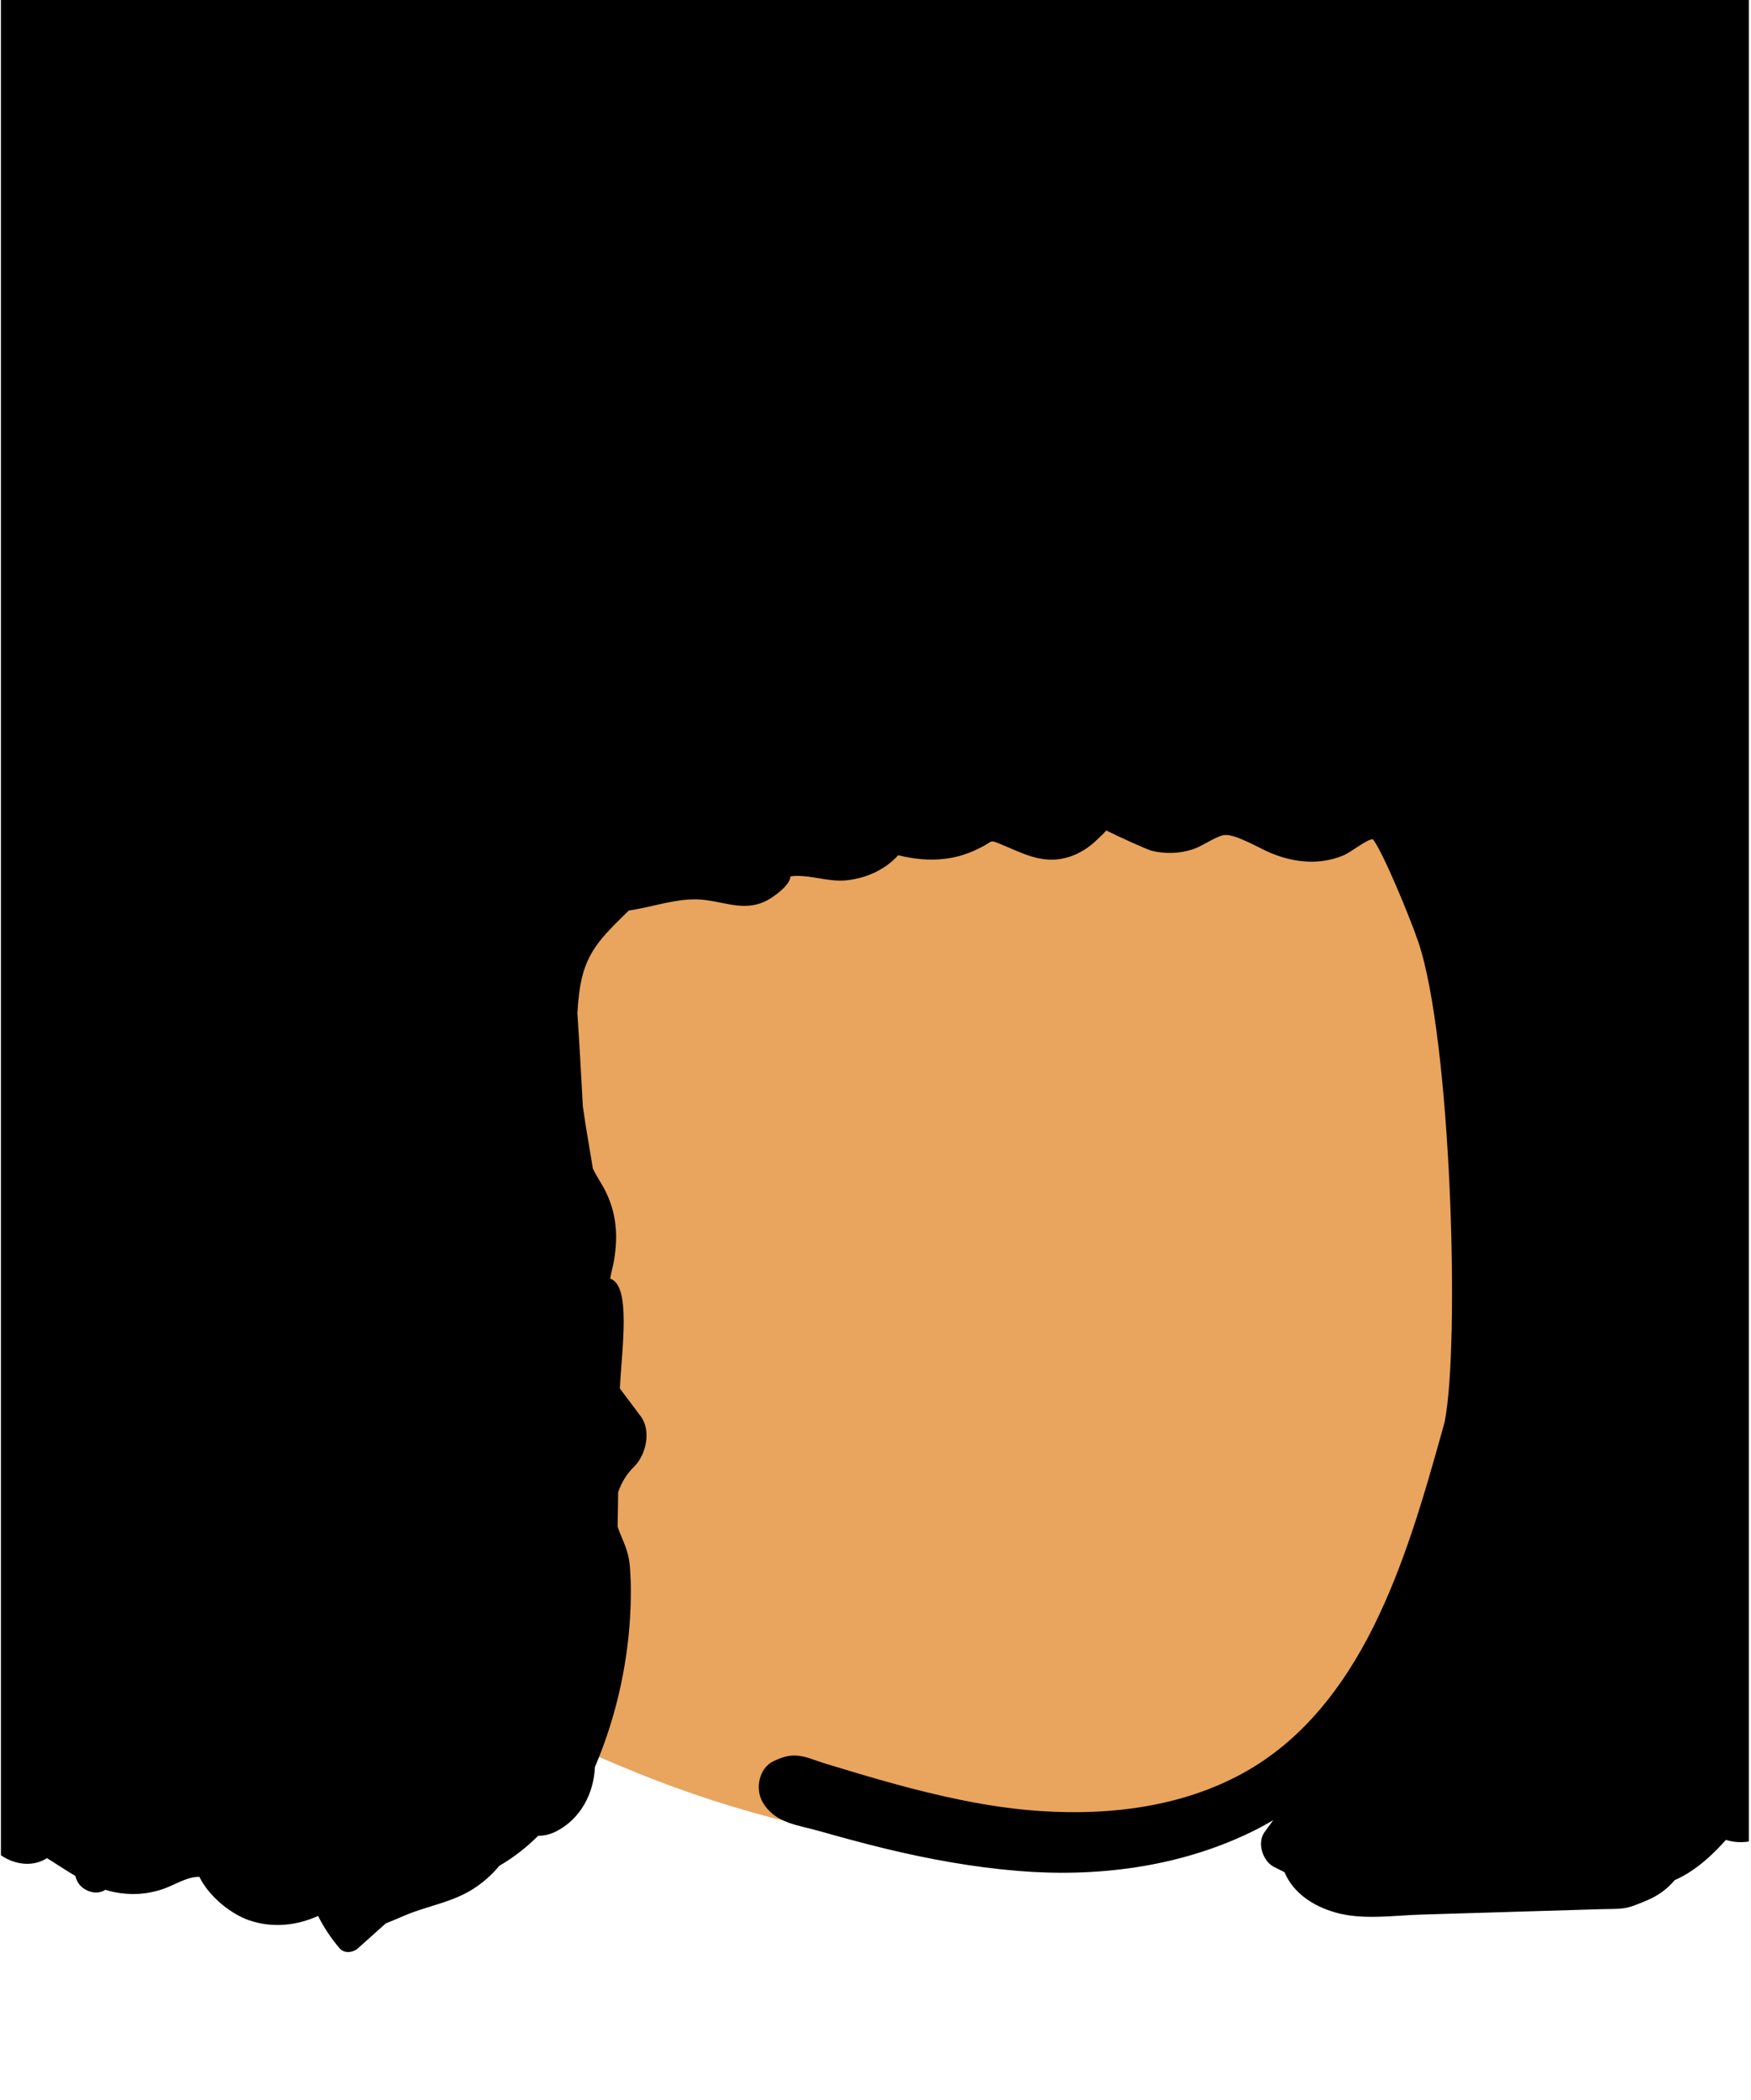 <svg xmlns="http://www.w3.org/2000/svg" xmlns:xlink="http://www.w3.org/1999/xlink" width="473" zoomAndPan="magnify" viewBox="0 0 354.75 425.25" height="567" preserveAspectRatio="xMidYMid meet" version="1.0"><defs><clipPath id="59dbed1321"><path d="M 0.188 0 L 354.312 0 L 354.312 396 L 0.188 396 Z M 0.188 0 " clip-rule="nonzero"/></clipPath></defs><path fill="#e9a45d" d="M 306.035 205.844 C 300.895 143.199 285.246 87.715 211.723 85.348 C 178.543 85.645 144.672 92.695 114.16 105.734 C 40 142.922 16.469 278.793 81.809 333.484 C 81.418 333.707 81.324 334.344 81.785 334.652 C 95.285 343.734 110.289 351.207 125.316 357.484 C 165.344 374.41 212.469 381.758 253.289 363.402 C 315.59 336.895 316.523 263.129 306.035 205.844 Z M 306.035 205.844 " fill-opacity="1" fill-rule="evenodd"/><g clip-path="url(#59dbed1321)"><path fill="#000000" d="M 428.66 176.645 C 431.223 174.34 433.129 171.316 434.098 167.926 C 434.98 164.832 435.039 161.457 434.105 158.371 C 433.102 155.062 430.938 152.426 431.422 148.98 C 431.477 148.645 431.543 148.293 431.648 147.941 C 433.52 141.457 438.125 136.777 436.477 129.59 C 436.012 127.562 435.137 125.734 433.918 124.297 C 434.051 122.742 434.172 121.168 434.27 119.598 C 436.973 113.27 436.875 105.754 433.992 99.523 C 433.641 96.336 433.109 93.176 432.359 90.07 C 432.703 87.32 432.227 84.297 431.34 81.895 C 429.789 77.664 427.871 73.496 425.789 69.398 C 426.035 68.277 425.926 67.094 425.305 66.039 C 424.184 64.125 422.695 62.441 421.176 60.797 C 420.102 58.879 419.02 56.977 417.949 55.098 C 417.449 54.234 416.902 53.277 416.297 52.262 C 417.945 49.203 418.824 46.223 417.082 42.625 C 416.426 41.273 414.625 40.277 413.141 40.367 C 411.523 40.461 409.887 40.535 408.242 40.598 C 405.168 36.887 401.684 33.551 397.949 31.633 C 394.168 28.43 390.336 25.285 386.609 22.074 C 385.551 21.16 384.488 20.246 383.434 19.332 C 383.426 19.312 383.418 19.281 383.41 19.258 C 382.633 16.422 381.758 13.621 380.879 10.805 C 380.332 9.062 380.168 7.234 378.469 6.285 C 374.922 4.301 369.465 3.984 365.391 3.648 C 364.984 3.289 364.582 2.938 364.176 2.578 C 366.027 -2.348 365.695 -7.582 363.367 -12.516 C 362.574 -14.191 359.82 -14.949 358.309 -13.84 C 354.82 -11.281 350.68 -10.375 346.582 -10.75 C 340.562 -15.375 316.285 -36.297 312.531 -38.508 C 312.484 -38.586 312.449 -38.664 312.398 -38.742 C 310.289 -42.113 307.73 -44.816 304.852 -46.984 C 304.438 -47.414 304.027 -47.844 303.617 -48.273 C 303.977 -50.84 304.93 -53.316 306.461 -55.391 C 306.625 -55.633 306.812 -55.863 307 -56.09 C 309.68 -59.277 306.41 -63.379 302.664 -61.711 C 302.395 -61.59 302.125 -61.473 301.855 -61.344 C 298.98 -60.062 295.797 -58.668 292.48 -57.488 C 291.266 -57.945 290.027 -58.355 288.902 -58.809 L 276.82 -63.664 C 274.832 -64.465 272.73 -65.145 270.805 -66.082 C 270.137 -70.543 265.664 -73.469 261.02 -73.316 C 261.289 -74.172 261.688 -75.004 262.254 -75.793 C 262.418 -76.027 262.598 -76.25 262.785 -76.469 C 265.172 -79.246 261.984 -84.395 258.57 -81.926 C 258.328 -81.754 258.082 -81.582 257.844 -81.41 C 256.895 -80.742 255.922 -80.117 254.941 -79.516 C 253.371 -80.199 251.602 -80.355 249.746 -79.629 C 245.645 -78.023 241.867 -76.391 238.254 -73.875 C 238.109 -73.773 237.957 -73.688 237.809 -73.59 C 236.016 -75.754 233.168 -77.203 230.605 -77.188 C 230.555 -77.188 230.516 -77.188 230.469 -77.188 C 228.551 -80.109 225.039 -81.805 221.648 -81.391 C 221.879 -85.582 217.684 -89.32 213.867 -89.773 C 209.406 -90.305 205.387 -87.715 204.047 -83.363 C 203.676 -82.152 203.301 -80.938 202.93 -79.727 C 199.465 -81.477 195.812 -82.812 191.992 -83.484 C 183.297 -85.004 174.797 -83.383 166.418 -80.969 C 165.582 -80.73 164.746 -80.48 163.91 -80.234 C 162.715 -81.617 161.594 -83.035 160.523 -84.359 C 158.672 -86.641 154.234 -84.816 154.531 -81.879 C 154.742 -79.855 153.918 -78.398 152.594 -77.363 C 151.137 -77.148 149.73 -77.086 147.613 -77.129 C 144.809 -77.184 143.535 -77.273 140.605 -78.414 C 139.238 -78.945 137.539 -80.344 136.742 -81.602 C 133.691 -86.41 125.941 -87.707 122.25 -83.121 C 118.367 -84.82 113.465 -82.477 111.309 -79.168 C 110.18 -77.441 107.824 -76.473 104.863 -75.641 C 102.637 -75.02 100.363 -74.547 98.078 -74.137 C 97.059 -75.516 94.914 -76.441 93.344 -75.285 C 92.277 -74.496 91.242 -73.691 90.223 -72.863 C 82.352 -71.777 74.527 -71.738 67.023 -74.809 C 60.672 -77.406 54.84 -70.309 55.887 -64.352 C 54.047 -63.395 52.051 -62.758 50.234 -61.754 C 46.27 -59.566 43.016 -56.102 41.031 -52.035 C 40.676 -51.305 40.355 -50.566 40.047 -49.82 C 38.566 -48.617 37.102 -47.379 35.672 -46.07 C 33.289 -47.293 30.918 -48.512 28.535 -49.73 C 26.754 -50.645 23.754 -50.008 23.402 -47.645 C 22.824 -43.75 21.426 -40.523 19.426 -37.82 C 12.926 -34.406 6.676 -30.574 0.695 -26.312 C -6.188 -24.156 -13.5 -22.898 -19.512 -21.484 C -21.574 -20.996 -22.695 -18.309 -21.535 -16.52 C -20.309 -14.625 -19.078 -12.73 -17.859 -10.84 C -21.281 -7.5 -24.492 -4.012 -27.523 -0.402 C -35.961 9.629 -43.023 20.629 -49.34 32.277 C -51.84 33.289 -54.344 34.293 -56.844 35.305 C -59.254 36.277 -60.34 39.078 -58.387 41.137 C -57.457 42.117 -56.625 43.148 -55.914 44.234 C -59.457 50.098 -63.625 55.441 -69.457 58.945 C -71.23 60.008 -72.566 61.68 -73.277 63.574 C -73.883 63.977 -74.48 64.41 -75.074 64.852 C -76.719 66.098 -77.715 68.805 -75.785 70.414 C -74.43 71.555 -73.156 72.902 -72.078 74.391 C -71.848 75.238 -71.605 76.09 -71.367 76.938 C -76.789 81.922 -81.293 87.719 -84.68 94.215 C -85.48 94.09 -86.305 94.172 -86.969 94.664 C -93.02 99.137 -93.199 106.254 -90.766 112.617 C -92.234 122.211 -91.289 132.039 -88.461 141.332 C -92.18 145.043 -94.418 150.406 -95.332 155.57 C -96.941 164.645 -97.055 178.602 -97.473 187.859 C -101.531 191.777 -104.422 196.844 -106.031 202.297 C -107.387 202.969 -108.742 203.645 -110.098 204.316 C -111.301 204.918 -112.184 206.496 -112.113 207.828 C -111.766 214.273 -109.109 219.367 -105.582 223.977 C -104.332 227.535 -102.48 230.812 -100.055 233.957 C -98.379 236.113 -96.738 238.18 -95.293 240.508 C -95.145 240.742 -95.055 240.957 -94.988 241.105 C -95.559 241.723 -96.027 242.738 -96.441 243.465 C -99.898 249.559 -99.953 256.703 -95.039 262.012 C -96.891 263.523 -96.949 266.578 -95.316 268.449 C -84.695 280.586 -75.836 295.34 -61.094 301.789 C -61.027 301.898 -60.969 302.012 -60.914 302.125 C -63.902 309.312 -64.309 313.047 -61.867 320.477 C -61.852 320.543 -61.828 320.602 -61.805 320.668 C -60.504 324.562 -58.109 330.801 -53.789 332.012 C -52.426 332.395 -51.086 332.566 -49.762 332.559 C -46.332 335.859 -42.91 339.168 -39.488 342.48 C -39.188 344.117 -39 345.773 -38.941 347.441 C -38.844 350.234 -36.215 352.496 -33.387 351.672 C -32.391 351.379 -26.879 346.027 -25.871 346.059 C -25.359 346.566 -24.867 347.074 -24.371 347.594 C -22.555 349.5 -20.031 352.512 -19.82 354.512 C -19.418 358.277 -16.945 362.59 -12.953 363.352 C -11.457 364.871 -9.062 365.328 -7.227 363.344 C -7.109 363.219 -6.988 363.09 -6.859 362.977 C -6.668 362.953 -6.48 362.934 -6.285 362.91 C -5.402 365.547 -4.516 368.18 -3.625 370.809 C -1.883 375.988 4.781 379.32 9.512 376.297 C 10.277 376.754 11.023 377.238 11.773 377.727 C 12.91 378.453 14.066 379.195 15.246 379.891 C 15.316 380.086 15.383 380.281 15.441 380.465 C 16.207 382.797 19.379 384.047 21.336 382.707 C 21.941 382.898 22.562 383.059 23.191 383.184 C 26.492 383.836 29.816 383.656 33.008 382.555 C 35.289 381.777 37.469 380.285 39.926 380.086 C 40.078 380.07 40.234 380.082 40.391 380.078 C 42.395 384.184 46.973 387.719 50.582 388.922 C 55.305 390.496 60.145 389.934 64.445 388.004 C 65.609 390.324 67.066 392.523 68.809 394.559 C 69.773 395.68 71.52 395.441 72.516 394.559 C 74.406 392.879 76.285 391.195 78.16 389.508 C 79.52 388.984 80.891 388.359 82.32 387.773 C 86.793 385.945 91.695 385.191 95.832 382.551 C 97.797 381.297 99.645 379.699 101.164 377.844 C 104.031 376.191 106.664 374.129 109.035 371.766 C 110.219 371.773 111.453 371.496 112.652 370.891 C 117.66 368.344 120.297 363.164 120.527 357.863 C 124.586 348.316 126.98 338.137 127.641 327.715 C 127.848 324.293 127.887 320.84 127.625 317.422 C 127.445 315.008 126.84 313.398 125.926 311.223 C 125.617 310.512 125.34 309.859 125.125 309.141 C 125.176 306.832 125.207 304.527 125.234 302.23 C 125.859 300.289 126.965 298.484 128.508 296.965 C 130.895 294.617 131.988 289.734 129.816 286.828 C 128.402 284.949 126.996 283.07 125.582 281.191 C 125.977 273.129 127.91 260.297 123.625 258.949 C 123.801 257.75 124.164 256.566 124.375 255.379 C 125.379 249.656 124.781 244.543 121.738 239.543 C 121.105 238.504 120.566 237.582 120.121 236.684 C 119.848 235.035 119.57 233.387 119.293 231.742 C 118.863 229.203 118.445 226.645 118.086 224.066 C 117.898 220.789 117.727 217.508 117.539 214.223 C 117.367 211.199 117.172 208.172 116.973 205.141 C 117.055 203.785 117.172 202.43 117.344 201.074 C 118.371 192.996 121.672 190.012 127.391 184.395 C 128.289 184.254 129.184 184.094 130.059 183.914 C 134.137 183.07 138.406 181.758 142.605 182.23 C 147.164 182.742 151.246 184.711 155.676 182.195 C 156.98 181.445 159.848 179.379 160.094 177.738 C 160.109 177.633 160.133 177.543 160.164 177.477 C 160.469 177.434 160.867 177.395 161.113 177.387 C 164.633 177.266 167.992 178.652 171.543 178.27 C 175.742 177.82 179.5 175.957 181.973 173.195 C 185.137 173.973 188.371 174.324 191.66 173.891 C 194.414 173.531 196.887 172.633 199.324 171.301 C 201.102 170.344 200.539 170.066 202.469 170.844 C 206.863 172.625 210.84 174.977 215.789 173.758 C 218.355 173.129 220.574 171.742 222.438 169.879 C 222.879 169.445 223.629 168.793 224.129 168.18 C 226.48 169.367 232.395 172.059 233.367 172.297 C 236.125 172.969 239.043 172.867 241.723 171.969 C 243.691 171.309 246.102 169.512 247.832 169.145 C 250.07 168.664 255.043 171.781 257.715 172.852 C 262.402 174.73 267.367 175.195 272.113 173.254 C 273.746 172.59 276.918 169.93 278.141 169.953 C 280.125 172.402 285.664 185.797 287.324 190.684 C 294.055 210.449 295.801 272.164 292.695 287.906 C 292.574 288.371 292.445 288.828 292.32 289.293 C 288.5 302.984 284.523 316.91 278.141 329.668 C 272.113 341.691 263.781 352.52 251.824 359.086 C 239.426 365.898 224.871 367.688 210.93 366.766 C 201.953 366.184 193.125 364.379 184.441 362.117 C 179.906 360.941 175.406 359.629 170.93 358.27 C 168.973 357.676 166.988 357.121 165.074 356.434 C 161.691 355.215 159.914 355.117 156.672 356.68 C 153.723 358.105 152.969 362.305 154.504 364.945 C 157.004 369.258 161.586 369.559 166.008 370.816 C 170.516 372.098 175.039 373.324 179.59 374.426 C 188.312 376.52 197.176 378.129 206.117 378.871 C 222.121 380.211 238.617 378.145 253.188 371.16 C 254.832 370.367 256.422 369.52 257.953 368.609 C 257.387 369.402 256.809 370.195 256.227 370.98 C 254.609 373.16 255.805 376.867 258.074 378.055 C 258.793 378.43 259.512 378.789 260.238 379.141 C 260.336 379.375 260.441 379.605 260.559 379.836 C 262.633 384 266.977 386.457 271.402 387.52 C 276.656 388.777 282.543 387.887 287.887 387.73 C 292.844 387.578 297.801 387.43 302.75 387.281 C 303.918 387.25 305.086 387.211 306.254 387.176 C 312.137 386.996 318.016 386.824 323.891 386.645 C 329.133 386.484 328.883 386.891 333.805 384.793 C 335.996 383.852 337.793 382.52 339.305 380.742 C 340.25 380.324 341.164 379.844 342.039 379.297 C 344.855 377.547 347.355 375.195 349.66 372.605 C 353.574 373.84 359.062 372.695 359.828 367.777 C 361.055 359.906 371.281 356.547 376.059 350.855 C 379.914 346.266 382.668 340.254 382.527 334.484 C 392.246 329.781 397.531 317.391 398.766 306.879 C 399.344 302.004 399.254 296.785 400.086 291.832 C 400.449 291.434 400.781 291.016 401.059 290.566 C 403.496 286.621 405.625 282.555 407.496 278.391 C 410.043 276.559 413.105 275.426 416.309 275.238 C 424.184 274.781 425.668 264.16 418.156 261.598 C 418.121 261.582 418.09 261.578 418.051 261.562 C 420.09 256.469 419.918 250.445 417.445 245.621 C 417.551 245.098 417.648 244.582 417.746 244.059 C 421.961 239.527 424.379 233.23 424.109 227.098 C 426.035 225.746 428.191 224.695 430.547 224.047 C 434.195 223.043 434.215 218.594 431.52 216.602 C 430.434 215.801 429.539 214.867 428.789 213.832 C 430.652 208.234 429.918 201.758 426.109 197.16 C 428.527 194.059 430.945 190.961 433.363 187.859 C 434.965 185.809 435.812 182.328 433.363 180.383 C 431.797 179.133 430.234 177.891 428.66 176.645 Z M 428.66 176.645 " fill-opacity="1" fill-rule="evenodd"/></g></svg>